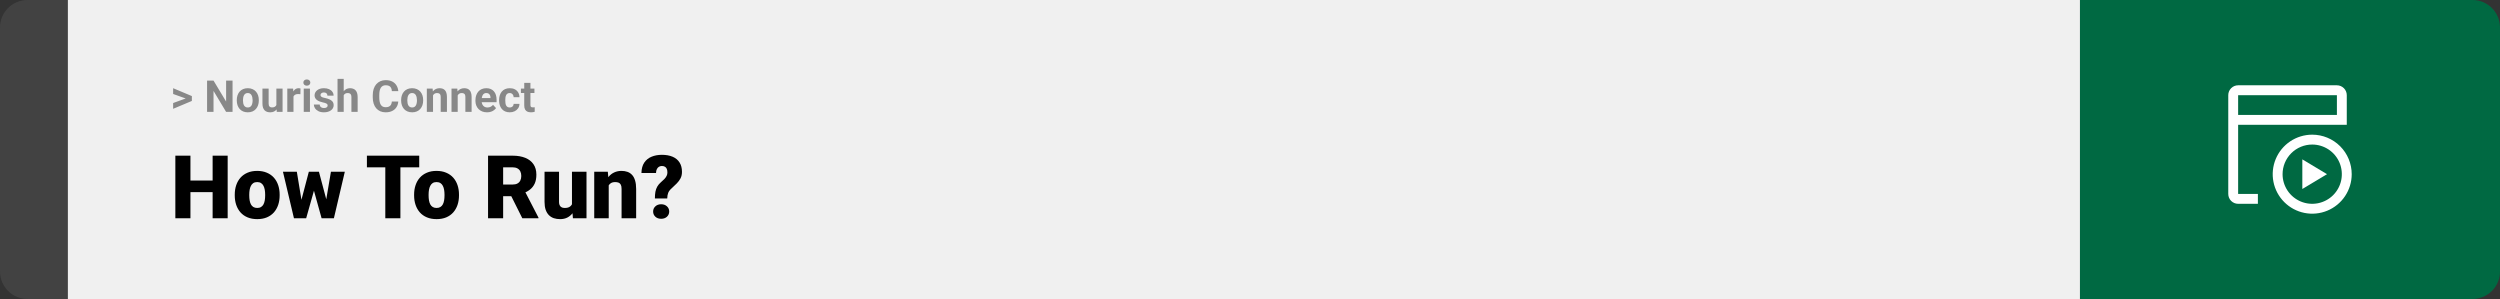 <svg width="1363" height="163" viewBox="0 0 1363 163" fill="none" xmlns="http://www.w3.org/2000/svg">
<rect x="0" y="0" width="1363" height="163" fill="#333333" stroke="none"/>
<path d="M0 15C0 6.716 6.716 0 15 0H37V163H15C6.716 163 0 156.284 0 148V15Z" fill="#424242"/>
<rect width="1097" height="163" transform="translate(37)" fill="#F0F0F0"/>
<path d="M101.906 53.922L94.394 51.238V48.086L104.602 52.375V54.637L101.906 53.922ZM94.394 56.172L101.918 53.43L104.602 52.785V55.035L94.394 59.324V56.172ZM126.785 43.938V61H123.27L116.414 49.562V61H112.898V43.938H116.414L123.281 55.387V43.938H126.785ZM129.094 54.789V54.543C129.094 53.613 129.227 52.758 129.492 51.977C129.758 51.188 130.145 50.504 130.652 49.926C131.16 49.348 131.785 48.898 132.527 48.578C133.27 48.25 134.121 48.086 135.082 48.086C136.043 48.086 136.898 48.25 137.648 48.578C138.398 48.898 139.027 49.348 139.535 49.926C140.051 50.504 140.441 51.188 140.707 51.977C140.973 52.758 141.105 53.613 141.105 54.543V54.789C141.105 55.711 140.973 56.566 140.707 57.355C140.441 58.137 140.051 58.82 139.535 59.406C139.027 59.984 138.402 60.434 137.66 60.754C136.918 61.074 136.066 61.234 135.105 61.234C134.145 61.234 133.289 61.074 132.539 60.754C131.797 60.434 131.168 59.984 130.652 59.406C130.145 58.82 129.758 58.137 129.492 57.355C129.227 56.566 129.094 55.711 129.094 54.789ZM132.469 54.543V54.789C132.469 55.32 132.516 55.816 132.609 56.277C132.703 56.738 132.852 57.145 133.055 57.496C133.266 57.84 133.539 58.109 133.875 58.305C134.211 58.5 134.621 58.598 135.105 58.598C135.574 58.598 135.977 58.5 136.312 58.305C136.648 58.109 136.918 57.84 137.121 57.496C137.324 57.145 137.473 56.738 137.566 56.277C137.668 55.816 137.719 55.32 137.719 54.789V54.543C137.719 54.027 137.668 53.543 137.566 53.09C137.473 52.629 137.32 52.223 137.109 51.871C136.906 51.512 136.637 51.23 136.301 51.027C135.965 50.824 135.559 50.723 135.082 50.723C134.605 50.723 134.199 50.824 133.863 51.027C133.535 51.23 133.266 51.512 133.055 51.871C132.852 52.223 132.703 52.629 132.609 53.09C132.516 53.543 132.469 54.027 132.469 54.543ZM150.68 57.965V48.32H154.055V61H150.879L150.68 57.965ZM151.055 55.363L152.051 55.34C152.051 56.184 151.953 56.969 151.758 57.695C151.562 58.414 151.27 59.039 150.879 59.57C150.488 60.094 149.996 60.504 149.402 60.801C148.809 61.09 148.109 61.234 147.305 61.234C146.688 61.234 146.117 61.148 145.594 60.977C145.078 60.797 144.633 60.52 144.258 60.145C143.891 59.762 143.602 59.273 143.391 58.68C143.188 58.078 143.086 57.355 143.086 56.512V48.32H146.461V56.535C146.461 56.91 146.504 57.227 146.59 57.484C146.684 57.742 146.812 57.953 146.977 58.117C147.141 58.281 147.332 58.398 147.551 58.469C147.777 58.539 148.027 58.574 148.301 58.574C148.996 58.574 149.543 58.434 149.941 58.152C150.348 57.871 150.633 57.488 150.797 57.004C150.969 56.512 151.055 55.965 151.055 55.363ZM160.008 51.086V61H156.633V48.32H159.809L160.008 51.086ZM163.828 48.238L163.77 51.367C163.605 51.344 163.406 51.324 163.172 51.309C162.945 51.285 162.738 51.273 162.551 51.273C162.074 51.273 161.66 51.336 161.309 51.461C160.965 51.578 160.676 51.754 160.441 51.988C160.215 52.223 160.043 52.508 159.926 52.844C159.816 53.18 159.754 53.562 159.738 53.992L159.059 53.781C159.059 52.961 159.141 52.207 159.305 51.52C159.469 50.824 159.707 50.219 160.02 49.703C160.34 49.188 160.73 48.789 161.191 48.508C161.652 48.227 162.18 48.086 162.773 48.086C162.961 48.086 163.152 48.102 163.348 48.133C163.543 48.156 163.703 48.191 163.828 48.238ZM168.984 48.32V61H165.598V48.32H168.984ZM165.387 45.016C165.387 44.523 165.559 44.117 165.902 43.797C166.246 43.477 166.707 43.316 167.285 43.316C167.855 43.316 168.312 43.477 168.656 43.797C169.008 44.117 169.184 44.523 169.184 45.016C169.184 45.508 169.008 45.914 168.656 46.234C168.312 46.555 167.855 46.715 167.285 46.715C166.707 46.715 166.246 46.555 165.902 46.234C165.559 45.914 165.387 45.508 165.387 45.016ZM178.629 57.496C178.629 57.254 178.559 57.035 178.418 56.84C178.277 56.645 178.016 56.465 177.633 56.301C177.258 56.129 176.715 55.973 176.004 55.832C175.363 55.691 174.766 55.516 174.211 55.305C173.664 55.086 173.188 54.824 172.781 54.52C172.383 54.215 172.07 53.855 171.844 53.441C171.617 53.02 171.504 52.539 171.504 52C171.504 51.469 171.617 50.969 171.844 50.5C172.078 50.031 172.41 49.617 172.84 49.258C173.277 48.891 173.809 48.605 174.434 48.402C175.066 48.191 175.777 48.086 176.566 48.086C177.668 48.086 178.613 48.262 179.402 48.613C180.199 48.965 180.809 49.449 181.23 50.066C181.66 50.676 181.875 51.371 181.875 52.152H178.5C178.5 51.824 178.43 51.531 178.289 51.273C178.156 51.008 177.945 50.801 177.656 50.652C177.375 50.496 177.008 50.418 176.555 50.418C176.18 50.418 175.855 50.484 175.582 50.617C175.309 50.742 175.098 50.914 174.949 51.133C174.809 51.344 174.738 51.578 174.738 51.836C174.738 52.031 174.777 52.207 174.855 52.363C174.941 52.512 175.078 52.648 175.266 52.773C175.453 52.898 175.695 53.016 175.992 53.125C176.297 53.227 176.672 53.32 177.117 53.406C178.031 53.594 178.848 53.84 179.566 54.145C180.285 54.441 180.855 54.848 181.277 55.363C181.699 55.871 181.91 56.539 181.91 57.367C181.91 57.93 181.785 58.445 181.535 58.914C181.285 59.383 180.926 59.793 180.457 60.145C179.988 60.488 179.426 60.758 178.77 60.953C178.121 61.141 177.391 61.234 176.578 61.234C175.398 61.234 174.398 61.023 173.578 60.602C172.766 60.18 172.148 59.645 171.727 58.996C171.312 58.34 171.105 57.668 171.105 56.98H174.305C174.32 57.441 174.438 57.812 174.656 58.094C174.883 58.375 175.168 58.578 175.512 58.703C175.863 58.828 176.242 58.891 176.648 58.891C177.086 58.891 177.449 58.832 177.738 58.715C178.027 58.59 178.246 58.426 178.395 58.223C178.551 58.012 178.629 57.77 178.629 57.496ZM187.395 43V61H184.02V43H187.395ZM186.914 54.215H185.988C185.996 53.332 186.113 52.52 186.34 51.777C186.566 51.027 186.891 50.379 187.312 49.832C187.734 49.277 188.238 48.848 188.824 48.543C189.418 48.238 190.074 48.086 190.793 48.086C191.418 48.086 191.984 48.176 192.492 48.355C193.008 48.527 193.449 48.809 193.816 49.199C194.191 49.582 194.48 50.086 194.684 50.711C194.887 51.336 194.988 52.094 194.988 52.984V61H191.59V52.961C191.59 52.398 191.508 51.957 191.344 51.637C191.188 51.309 190.957 51.078 190.652 50.945C190.355 50.805 189.988 50.734 189.551 50.734C189.066 50.734 188.652 50.824 188.309 51.004C187.973 51.184 187.703 51.434 187.5 51.754C187.297 52.066 187.148 52.434 187.055 52.855C186.961 53.277 186.914 53.73 186.914 54.215ZM213.633 55.34H217.137C217.066 56.488 216.75 57.508 216.188 58.398C215.633 59.289 214.855 59.984 213.855 60.484C212.863 60.984 211.668 61.234 210.27 61.234C209.176 61.234 208.195 61.047 207.328 60.672C206.461 60.289 205.719 59.742 205.102 59.031C204.492 58.32 204.027 57.461 203.707 56.453C203.387 55.445 203.227 54.316 203.227 53.066V51.883C203.227 50.633 203.391 49.504 203.719 48.496C204.055 47.48 204.531 46.617 205.148 45.906C205.773 45.195 206.52 44.648 207.387 44.266C208.254 43.883 209.223 43.691 210.293 43.691C211.715 43.691 212.914 43.949 213.891 44.465C214.875 44.98 215.637 45.691 216.176 46.598C216.723 47.504 217.051 48.535 217.16 49.691H213.645C213.605 49.004 213.469 48.422 213.234 47.945C213 47.461 212.645 47.098 212.168 46.855C211.699 46.605 211.074 46.48 210.293 46.48C209.707 46.48 209.195 46.59 208.758 46.809C208.32 47.027 207.953 47.359 207.656 47.805C207.359 48.25 207.137 48.812 206.988 49.492C206.848 50.164 206.777 50.953 206.777 51.859V53.066C206.777 53.949 206.844 54.727 206.977 55.398C207.109 56.062 207.312 56.625 207.586 57.086C207.867 57.539 208.227 57.883 208.664 58.117C209.109 58.344 209.645 58.457 210.27 58.457C211.004 58.457 211.609 58.34 212.086 58.105C212.562 57.871 212.926 57.523 213.176 57.062C213.434 56.602 213.586 56.027 213.633 55.34ZM218.695 54.789V54.543C218.695 53.613 218.828 52.758 219.094 51.977C219.359 51.188 219.746 50.504 220.254 49.926C220.762 49.348 221.387 48.898 222.129 48.578C222.871 48.25 223.723 48.086 224.684 48.086C225.645 48.086 226.5 48.25 227.25 48.578C228 48.898 228.629 49.348 229.137 49.926C229.652 50.504 230.043 51.188 230.309 51.977C230.574 52.758 230.707 53.613 230.707 54.543V54.789C230.707 55.711 230.574 56.566 230.309 57.355C230.043 58.137 229.652 58.82 229.137 59.406C228.629 59.984 228.004 60.434 227.262 60.754C226.52 61.074 225.668 61.234 224.707 61.234C223.746 61.234 222.891 61.074 222.141 60.754C221.398 60.434 220.77 59.984 220.254 59.406C219.746 58.82 219.359 58.137 219.094 57.355C218.828 56.566 218.695 55.711 218.695 54.789ZM222.07 54.543V54.789C222.07 55.32 222.117 55.816 222.211 56.277C222.305 56.738 222.453 57.145 222.656 57.496C222.867 57.84 223.141 58.109 223.477 58.305C223.812 58.5 224.223 58.598 224.707 58.598C225.176 58.598 225.578 58.5 225.914 58.305C226.25 58.109 226.52 57.84 226.723 57.496C226.926 57.145 227.074 56.738 227.168 56.277C227.27 55.816 227.32 55.32 227.32 54.789V54.543C227.32 54.027 227.27 53.543 227.168 53.09C227.074 52.629 226.922 52.223 226.711 51.871C226.508 51.512 226.238 51.23 225.902 51.027C225.566 50.824 225.16 50.723 224.684 50.723C224.207 50.723 223.801 50.824 223.465 51.027C223.137 51.23 222.867 51.512 222.656 51.871C222.453 52.223 222.305 52.629 222.211 53.09C222.117 53.543 222.07 54.027 222.07 54.543ZM236.086 51.027V61H232.711V48.32H235.875L236.086 51.027ZM235.594 54.215H234.68C234.68 53.277 234.801 52.434 235.043 51.684C235.285 50.926 235.625 50.281 236.062 49.75C236.5 49.211 237.02 48.801 237.621 48.52C238.23 48.23 238.91 48.086 239.66 48.086C240.254 48.086 240.797 48.172 241.289 48.344C241.781 48.516 242.203 48.789 242.555 49.164C242.914 49.539 243.188 50.035 243.375 50.652C243.57 51.27 243.668 52.023 243.668 52.914V61H240.27V52.902C240.27 52.34 240.191 51.902 240.035 51.59C239.879 51.277 239.648 51.059 239.344 50.934C239.047 50.801 238.68 50.734 238.242 50.734C237.789 50.734 237.395 50.824 237.059 51.004C236.73 51.184 236.457 51.434 236.238 51.754C236.027 52.066 235.867 52.434 235.758 52.855C235.648 53.277 235.594 53.73 235.594 54.215ZM249.539 51.027V61H246.164V48.32H249.328L249.539 51.027ZM249.047 54.215H248.133C248.133 53.277 248.254 52.434 248.496 51.684C248.738 50.926 249.078 50.281 249.516 49.75C249.953 49.211 250.473 48.801 251.074 48.52C251.684 48.23 252.363 48.086 253.113 48.086C253.707 48.086 254.25 48.172 254.742 48.344C255.234 48.516 255.656 48.789 256.008 49.164C256.367 49.539 256.641 50.035 256.828 50.652C257.023 51.27 257.121 52.023 257.121 52.914V61H253.723V52.902C253.723 52.34 253.645 51.902 253.488 51.59C253.332 51.277 253.102 51.059 252.797 50.934C252.5 50.801 252.133 50.734 251.695 50.734C251.242 50.734 250.848 50.824 250.512 51.004C250.184 51.184 249.91 51.434 249.691 51.754C249.48 52.066 249.32 52.434 249.211 52.855C249.102 53.277 249.047 53.73 249.047 54.215ZM265.523 61.234C264.539 61.234 263.656 61.078 262.875 60.766C262.094 60.445 261.43 60.004 260.883 59.441C260.344 58.879 259.93 58.227 259.641 57.484C259.352 56.734 259.207 55.938 259.207 55.094V54.625C259.207 53.664 259.344 52.785 259.617 51.988C259.891 51.191 260.281 50.5 260.789 49.914C261.305 49.328 261.93 48.879 262.664 48.566C263.398 48.246 264.227 48.086 265.148 48.086C266.047 48.086 266.844 48.234 267.539 48.531C268.234 48.828 268.816 49.25 269.285 49.797C269.762 50.344 270.121 51 270.363 51.766C270.605 52.523 270.727 53.367 270.727 54.297V55.703H260.648V53.453H267.41V53.195C267.41 52.727 267.324 52.309 267.152 51.941C266.988 51.566 266.738 51.27 266.402 51.051C266.066 50.832 265.637 50.723 265.113 50.723C264.668 50.723 264.285 50.82 263.965 51.016C263.645 51.211 263.383 51.484 263.18 51.836C262.984 52.188 262.836 52.602 262.734 53.078C262.641 53.547 262.594 54.062 262.594 54.625V55.094C262.594 55.602 262.664 56.07 262.805 56.5C262.953 56.93 263.16 57.301 263.426 57.613C263.699 57.926 264.027 58.168 264.41 58.34C264.801 58.512 265.242 58.598 265.734 58.598C266.344 58.598 266.91 58.48 267.434 58.246C267.965 58.004 268.422 57.641 268.805 57.156L270.445 58.938C270.18 59.32 269.816 59.688 269.355 60.039C268.902 60.391 268.355 60.68 267.715 60.906C267.074 61.125 266.344 61.234 265.523 61.234ZM277.887 58.598C278.301 58.598 278.668 58.52 278.988 58.363C279.309 58.199 279.559 57.973 279.738 57.684C279.926 57.387 280.023 57.039 280.031 56.641H283.207C283.199 57.531 282.961 58.324 282.492 59.02C282.023 59.707 281.395 60.25 280.605 60.648C279.816 61.039 278.934 61.234 277.957 61.234C276.973 61.234 276.113 61.07 275.379 60.742C274.652 60.414 274.047 59.961 273.562 59.383C273.078 58.797 272.715 58.117 272.473 57.344C272.23 56.562 272.109 55.727 272.109 54.836V54.496C272.109 53.598 272.23 52.762 272.473 51.988C272.715 51.207 273.078 50.527 273.562 49.949C274.047 49.363 274.652 48.906 275.379 48.578C276.105 48.25 276.957 48.086 277.934 48.086C278.973 48.086 279.883 48.285 280.664 48.684C281.453 49.082 282.07 49.652 282.516 50.395C282.969 51.129 283.199 52 283.207 53.008H280.031C280.023 52.586 279.934 52.203 279.762 51.859C279.598 51.516 279.355 51.242 279.035 51.039C278.723 50.828 278.336 50.723 277.875 50.723C277.383 50.723 276.98 50.828 276.668 51.039C276.355 51.242 276.113 51.523 275.941 51.883C275.77 52.234 275.648 52.637 275.578 53.09C275.516 53.535 275.484 54.004 275.484 54.496V54.836C275.484 55.328 275.516 55.801 275.578 56.254C275.641 56.707 275.758 57.109 275.93 57.461C276.109 57.812 276.355 58.09 276.668 58.293C276.98 58.496 277.387 58.598 277.887 58.598ZM291.375 48.32V50.711H283.992V48.32H291.375ZM285.82 45.191H289.195V57.18C289.195 57.547 289.242 57.828 289.336 58.023C289.438 58.219 289.586 58.355 289.781 58.434C289.977 58.504 290.223 58.539 290.52 58.539C290.73 58.539 290.918 58.531 291.082 58.516C291.254 58.492 291.398 58.469 291.516 58.445L291.527 60.93C291.238 61.023 290.926 61.098 290.59 61.152C290.254 61.207 289.883 61.234 289.477 61.234C288.734 61.234 288.086 61.113 287.531 60.871C286.984 60.621 286.562 60.223 286.266 59.676C285.969 59.129 285.82 58.41 285.82 57.52V45.191Z" fill="#888888"/>
<path d="M118.594 98.422V104.75H101.086V98.422H118.594ZM103.828 84.875V119H95.602V84.875H103.828ZM124.125 84.875V119H115.922V84.875H124.125ZM127.992 106.578V106.086C127.992 104.227 128.258 102.516 128.789 100.953C129.32 99.375 130.102 98.008 131.133 96.852C132.164 95.695 133.438 94.797 134.953 94.156C136.469 93.5 138.219 93.172 140.203 93.172C142.203 93.172 143.961 93.5 145.477 94.156C147.008 94.797 148.289 95.695 149.32 96.852C150.352 98.008 151.133 99.375 151.664 100.953C152.195 102.516 152.461 104.227 152.461 106.086V106.578C152.461 108.422 152.195 110.133 151.664 111.711C151.133 113.273 150.352 114.641 149.32 115.812C148.289 116.969 147.016 117.867 145.5 118.508C143.984 119.148 142.234 119.469 140.25 119.469C138.266 119.469 136.508 119.148 134.977 118.508C133.445 117.867 132.164 116.969 131.133 115.812C130.102 114.641 129.32 113.273 128.789 111.711C128.258 110.133 127.992 108.422 127.992 106.578ZM135.891 106.086V106.578C135.891 107.531 135.961 108.422 136.102 109.25C136.242 110.078 136.477 110.805 136.805 111.43C137.133 112.039 137.578 112.516 138.141 112.859C138.703 113.203 139.406 113.375 140.25 113.375C141.078 113.375 141.766 113.203 142.312 112.859C142.875 112.516 143.32 112.039 143.648 111.43C143.977 110.805 144.211 110.078 144.352 109.25C144.492 108.422 144.562 107.531 144.562 106.578V106.086C144.562 105.164 144.492 104.297 144.352 103.484C144.211 102.656 143.977 101.93 143.648 101.305C143.32 100.664 142.875 100.164 142.312 99.805C141.75 99.445 141.047 99.266 140.203 99.266C139.375 99.266 138.68 99.445 138.117 99.805C137.57 100.164 137.133 100.664 136.805 101.305C136.477 101.93 136.242 102.656 136.102 103.484C135.961 104.297 135.891 105.164 135.891 106.086ZM163.688 111.453L168.375 93.641H173.32L171.562 102.57L166.922 119H162.961L163.688 111.453ZM161.836 93.641L164.742 111.312L165.07 119H160.266L154.266 93.641H161.836ZM177.492 110.938L180.422 93.641H187.992L182.039 119H177.234L177.492 110.938ZM173.883 93.641L178.617 111.406L179.344 119H175.336L170.789 102.617L169.102 93.641H173.883ZM218.297 84.875V119H210.07V84.875H218.297ZM228.562 84.875V91.227H200.039V84.875H228.562ZM225.773 106.578V106.086C225.773 104.227 226.039 102.516 226.57 100.953C227.102 99.375 227.883 98.008 228.914 96.852C229.945 95.695 231.219 94.797 232.734 94.156C234.25 93.5 236 93.172 237.984 93.172C239.984 93.172 241.742 93.5 243.258 94.156C244.789 94.797 246.07 95.695 247.102 96.852C248.133 98.008 248.914 99.375 249.445 100.953C249.977 102.516 250.242 104.227 250.242 106.086V106.578C250.242 108.422 249.977 110.133 249.445 111.711C248.914 113.273 248.133 114.641 247.102 115.812C246.07 116.969 244.797 117.867 243.281 118.508C241.766 119.148 240.016 119.469 238.031 119.469C236.047 119.469 234.289 119.148 232.758 118.508C231.227 117.867 229.945 116.969 228.914 115.812C227.883 114.641 227.102 113.273 226.57 111.711C226.039 110.133 225.773 108.422 225.773 106.578ZM233.672 106.086V106.578C233.672 107.531 233.742 108.422 233.883 109.25C234.023 110.078 234.258 110.805 234.586 111.43C234.914 112.039 235.359 112.516 235.922 112.859C236.484 113.203 237.188 113.375 238.031 113.375C238.859 113.375 239.547 113.203 240.094 112.859C240.656 112.516 241.102 112.039 241.43 111.43C241.758 110.805 241.992 110.078 242.133 109.25C242.273 108.422 242.344 107.531 242.344 106.578V106.086C242.344 105.164 242.273 104.297 242.133 103.484C241.992 102.656 241.758 101.93 241.43 101.305C241.102 100.664 240.656 100.164 240.094 99.805C239.531 99.445 238.828 99.266 237.984 99.266C237.156 99.266 236.461 99.445 235.898 99.805C235.352 100.164 234.914 100.664 234.586 101.305C234.258 101.93 234.023 102.656 233.883 103.484C233.742 104.297 233.672 105.164 233.672 106.086ZM266.086 84.875H279.516C282.141 84.875 284.422 85.266 286.359 86.047C288.297 86.828 289.789 87.984 290.836 89.516C291.898 91.047 292.43 92.938 292.43 95.188C292.43 97.141 292.125 98.773 291.516 100.086C290.906 101.398 290.055 102.484 288.961 103.344C287.883 104.188 286.625 104.883 285.188 105.43L282.492 106.953H271.219L271.172 100.602H279.516C280.562 100.602 281.43 100.414 282.117 100.039C282.805 99.664 283.32 99.133 283.664 98.445C284.023 97.742 284.203 96.906 284.203 95.938C284.203 94.953 284.023 94.109 283.664 93.406C283.305 92.703 282.773 92.164 282.07 91.789C281.383 91.414 280.531 91.227 279.516 91.227H274.312V119H266.086V84.875ZM284.766 119L277.219 103.906L285.938 103.859L293.578 118.648V119H284.766ZM311.836 112.836V93.641H319.758V119H312.352L311.836 112.836ZM312.586 107.68L314.648 107.633C314.648 109.336 314.445 110.914 314.039 112.367C313.633 113.805 313.031 115.055 312.234 116.117C311.453 117.18 310.484 118.008 309.328 118.602C308.188 119.18 306.867 119.469 305.367 119.469C304.117 119.469 302.969 119.297 301.922 118.953C300.891 118.594 300 118.039 299.25 117.289C298.5 116.523 297.914 115.547 297.492 114.359C297.086 113.156 296.883 111.719 296.883 110.047V93.641H304.781V110.094C304.781 110.656 304.852 111.141 304.992 111.547C305.133 111.953 305.336 112.297 305.602 112.578C305.867 112.844 306.195 113.047 306.586 113.188C306.992 113.312 307.453 113.375 307.969 113.375C309.156 113.375 310.086 113.125 310.758 112.625C311.43 112.125 311.898 111.445 312.164 110.586C312.445 109.727 312.586 108.758 312.586 107.68ZM331.875 99.055V119H323.977V93.641H331.383L331.875 99.055ZM330.938 105.453L329.086 105.5C329.086 103.562 329.32 101.836 329.789 100.32C330.258 98.789 330.922 97.492 331.781 96.43C332.641 95.367 333.664 94.562 334.852 94.016C336.055 93.453 337.391 93.172 338.859 93.172C340.031 93.172 341.102 93.344 342.07 93.688C343.055 94.031 343.898 94.586 344.602 95.352C345.32 96.117 345.867 97.133 346.242 98.398C346.633 99.648 346.828 101.195 346.828 103.039V119H338.883V103.016C338.883 102 338.742 101.227 338.461 100.695C338.18 100.148 337.773 99.773 337.242 99.57C336.711 99.367 336.062 99.266 335.297 99.266C334.484 99.266 333.797 99.422 333.234 99.734C332.672 100.047 332.219 100.484 331.875 101.047C331.547 101.594 331.305 102.242 331.148 102.992C331.008 103.742 330.938 104.562 330.938 105.453ZM363.773 108.195H357.047C357.047 106.82 357.141 105.609 357.328 104.562C357.531 103.5 357.875 102.547 358.359 101.703C358.844 100.859 359.5 100.078 360.328 99.359C361.062 98.75 361.695 98.164 362.227 97.602C362.758 97.039 363.164 96.469 363.445 95.891C363.727 95.312 363.867 94.695 363.867 94.039C363.867 93.227 363.75 92.562 363.516 92.047C363.297 91.531 362.961 91.148 362.508 90.898C362.07 90.633 361.516 90.5 360.844 90.5C360.297 90.5 359.781 90.633 359.297 90.898C358.828 91.164 358.445 91.578 358.148 92.141C357.852 92.688 357.688 93.414 357.656 94.32H349.711C349.758 91.992 350.273 90.102 351.258 88.648C352.258 87.18 353.586 86.109 355.242 85.438C356.914 84.75 358.781 84.406 360.844 84.406C363.125 84.406 365.086 84.758 366.727 85.461C368.367 86.164 369.625 87.211 370.5 88.602C371.375 89.977 371.812 91.672 371.812 93.688C371.812 95.031 371.555 96.203 371.039 97.203C370.539 98.188 369.859 99.109 369 99.969C368.156 100.812 367.211 101.719 366.164 102.688C365.258 103.484 364.641 104.297 364.312 105.125C363.984 105.938 363.805 106.961 363.773 108.195ZM356.086 115.32C356.086 114.195 356.492 113.258 357.305 112.508C358.117 111.742 359.172 111.359 360.469 111.359C361.766 111.359 362.82 111.742 363.633 112.508C364.445 113.258 364.852 114.195 364.852 115.32C364.852 116.445 364.445 117.391 363.633 118.156C362.82 118.906 361.766 119.281 360.469 119.281C359.172 119.281 358.117 118.906 357.305 118.156C356.492 117.391 356.086 116.445 356.086 115.32Z" fill="black"/>
<path d="M1134 0H1348C1356.28 0 1363 6.716 1363 15V148C1363 156.284 1356.28 163 1348 163H1134V0Z" fill="#006942"/>
<path d="M1260.62 78.808C1263.81 78.808 1266.93 79.755 1269.59 81.53C1272.25 83.305 1274.32 85.828 1275.54 88.78C1276.76 91.731 1277.08 94.98 1276.46 98.113C1275.84 101.247 1274.3 104.125 1272.04 106.384C1269.78 108.643 1266.9 110.182 1263.77 110.805C1260.63 111.428 1257.39 111.108 1254.43 109.886C1251.48 108.663 1248.96 106.593 1247.18 103.936C1245.41 101.28 1244.46 98.156 1244.46 94.962C1244.46 90.677 1246.16 86.569 1249.19 83.539C1252.22 80.51 1256.33 78.808 1260.62 78.808ZM1260.62 73.423C1256.36 73.423 1252.19 74.686 1248.65 77.053C1245.11 79.42 1242.35 82.784 1240.72 86.719C1239.09 90.655 1238.66 94.986 1239.49 99.164C1240.32 103.342 1242.37 107.179 1245.39 110.192C1248.4 113.204 1252.24 115.255 1256.41 116.086C1260.59 116.917 1264.92 116.491 1268.86 114.861C1272.79 113.23 1276.16 110.47 1278.52 106.928C1280.89 103.386 1282.15 99.222 1282.15 94.962C1282.15 89.249 1279.88 83.771 1275.85 79.732C1271.81 75.692 1266.33 73.423 1260.62 73.423Z" fill="white"/>
<path d="M1274.08 46.5H1220.23C1218.8 46.5 1217.43 47.067 1216.42 48.077C1215.41 49.087 1214.85 50.456 1214.85 51.885V105.731C1214.85 107.159 1215.41 108.528 1216.42 109.538C1217.43 110.548 1218.8 111.115 1220.23 111.115H1231V105.731H1220.23V68.038H1279.46V51.885C1279.46 50.456 1278.89 49.087 1277.88 48.077C1276.87 47.067 1275.5 46.5 1274.08 46.5ZM1220.23 62.654V51.885H1274.08V62.654H1220.23Z" fill="white"/>
<path d="M1255.23 86.885V103.039L1268.69 94.962L1255.23 86.885Z" fill="white"/>
</svg>
